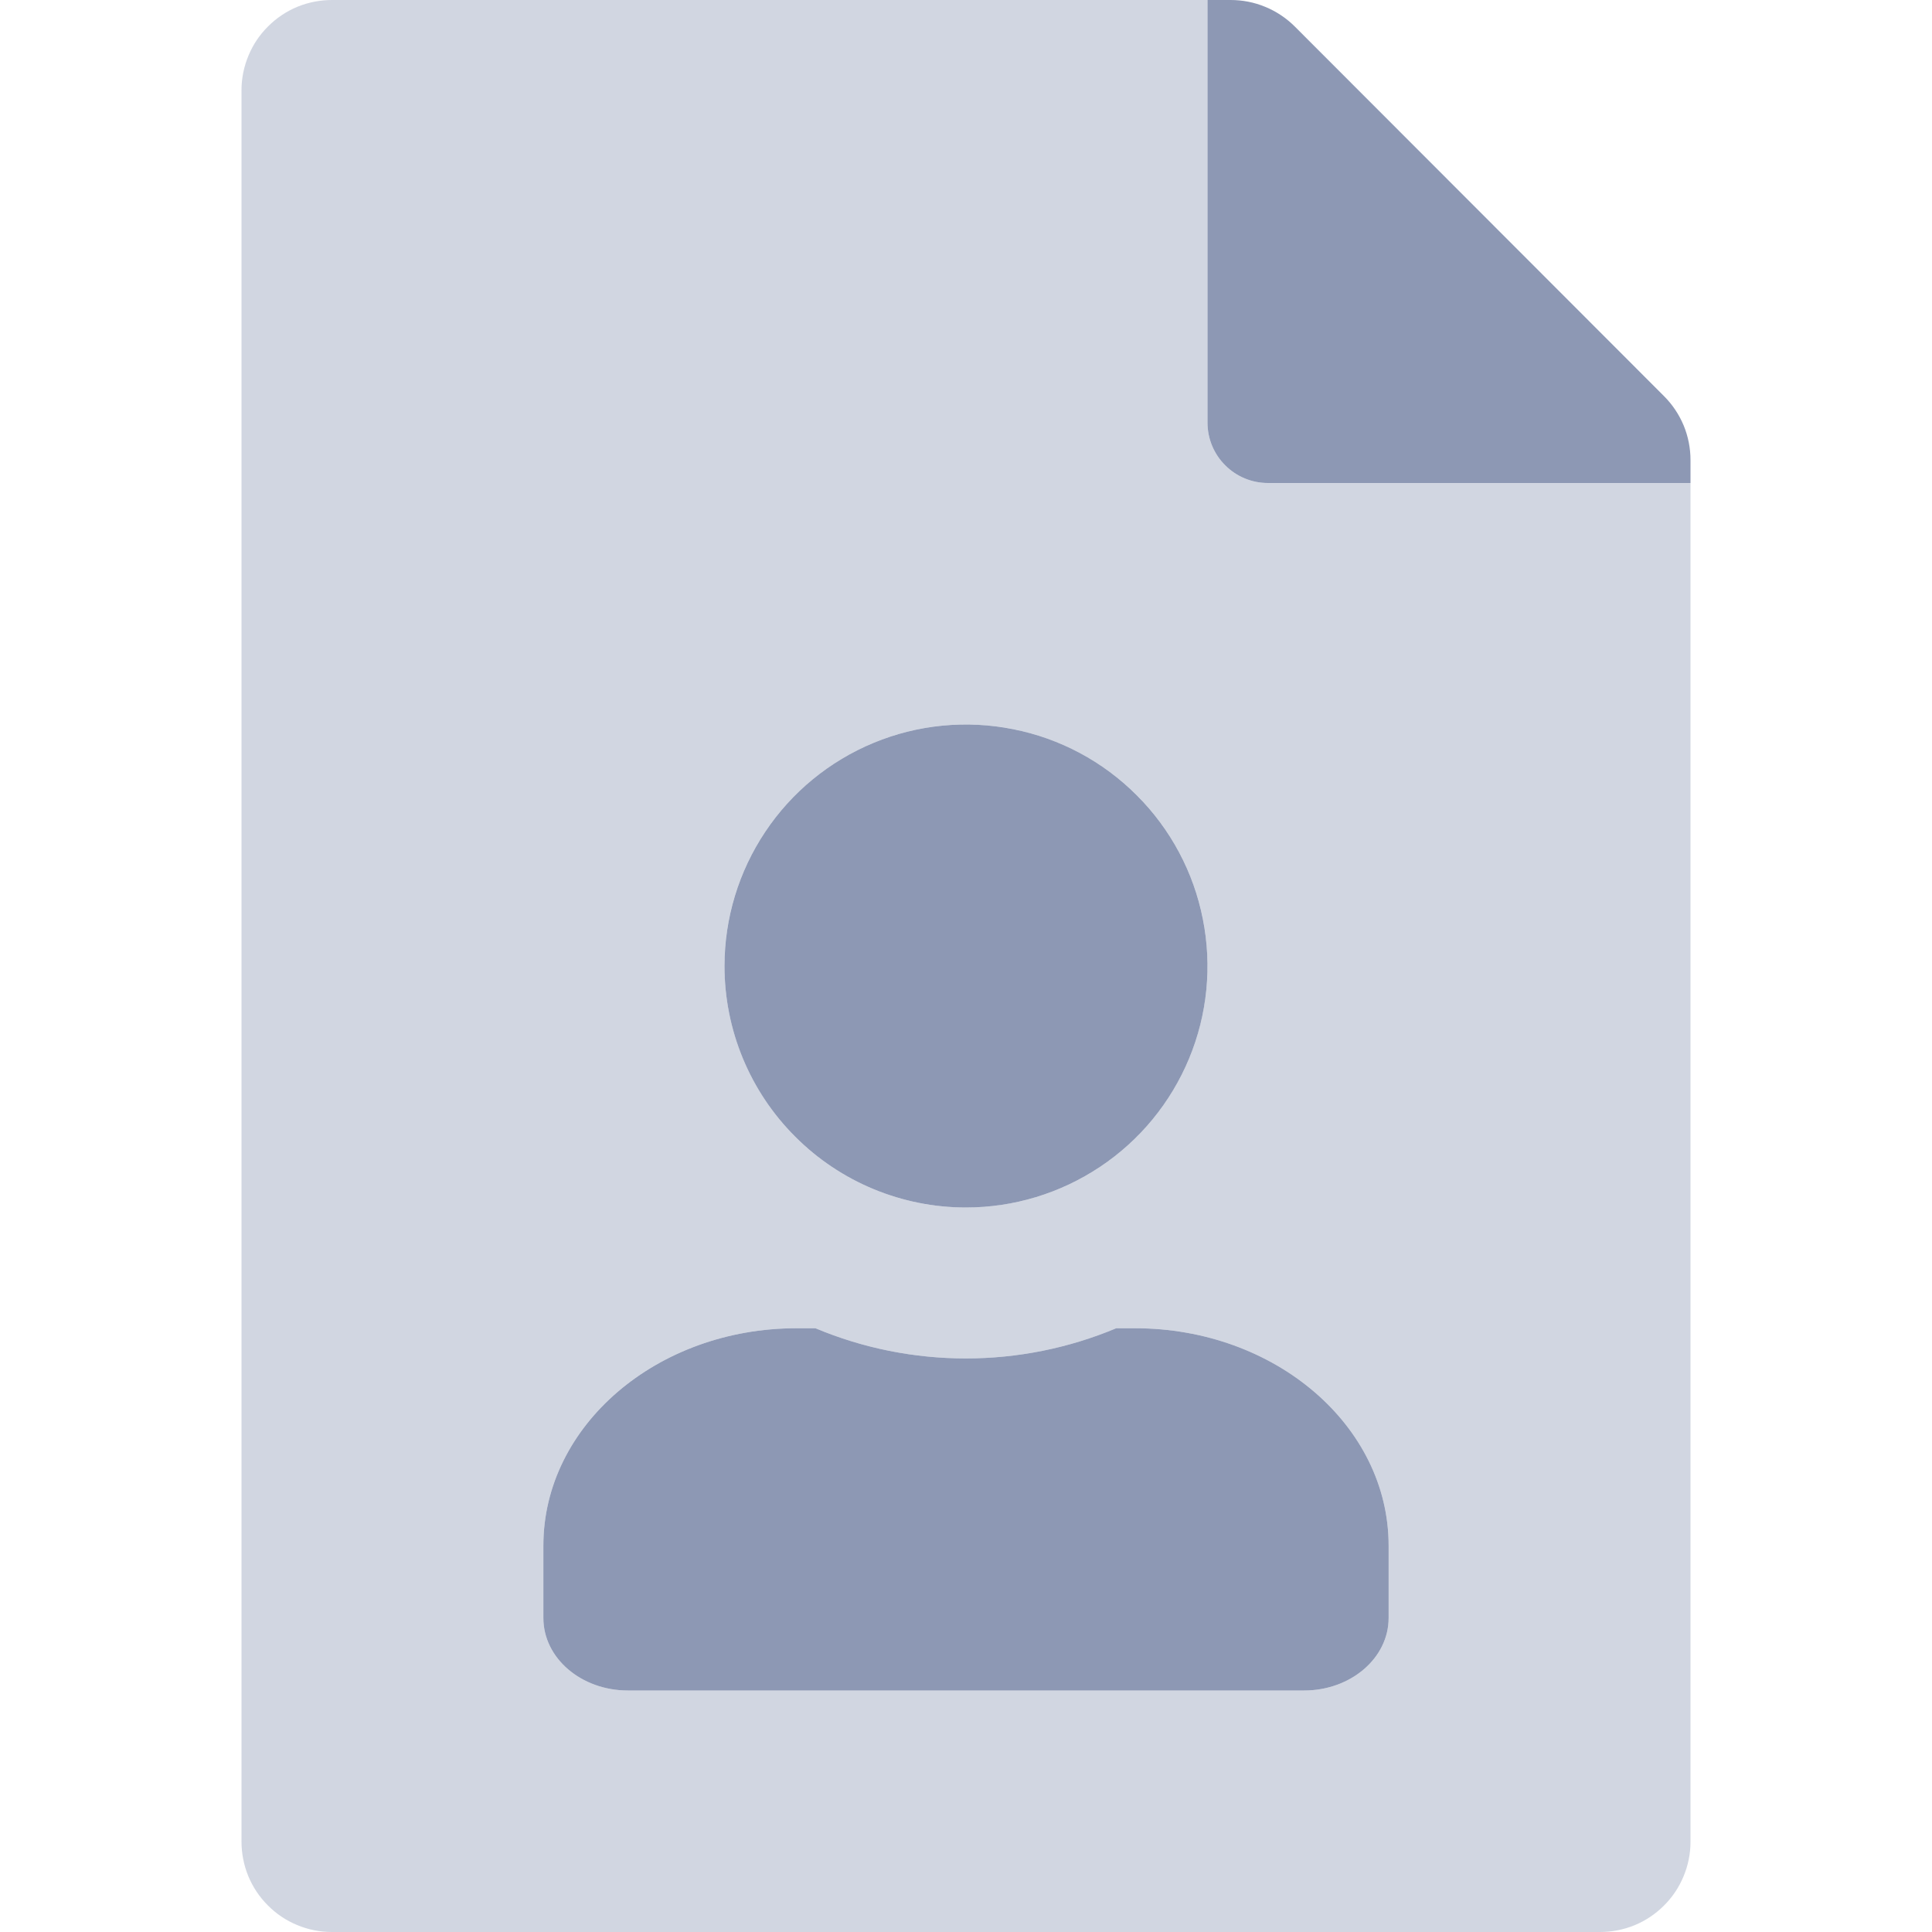 <svg width="24" height="24" viewBox="0 0 24 24" fill="none" xmlns="http://www.w3.org/2000/svg">
<g clip-path="url(#clip0)">
<path opacity="0.4" d="M21 6H15.75C15.551 6 15.36 5.921 15.22 5.78C15.079 5.64 15 5.449 15 5.25V3.53357e-06H4.125C3.978 -0 3.832 0.028 3.695 0.084C3.559 0.14 3.435 0.223 3.331 0.327C3.226 0.431 3.143 0.554 3.087 0.69C3.03 0.826 3 0.972 3 1.119V22.875C3 23.022 3.028 23.168 3.084 23.305C3.14 23.441 3.223 23.565 3.327 23.669C3.431 23.774 3.554 23.857 3.69 23.913C3.826 23.97 3.972 24 4.119 24H19.875C20.022 24 20.168 23.972 20.305 23.916C20.441 23.86 20.565 23.777 20.669 23.673C20.774 23.569 20.857 23.446 20.913 23.31C20.97 23.174 21 23.028 21 22.881V6ZM12 9C12.593 9 13.173 9.176 13.667 9.506C14.16 9.835 14.545 10.304 14.772 10.852C14.999 11.4 15.058 12.003 14.942 12.585C14.827 13.167 14.541 13.702 14.121 14.121C13.702 14.541 13.167 14.827 12.585 14.942C12.003 15.058 11.4 14.999 10.852 14.772C10.304 14.545 9.835 14.16 9.506 13.667C9.176 13.173 9 12.593 9 12C9 11.204 9.316 10.441 9.879 9.879C10.441 9.316 11.204 9 12 9V9ZM17.25 20.1C17.25 20.597 16.781 21 16.2 21H7.8C7.219 21 6.75 20.597 6.75 20.1V19.2C6.75 17.709 8.16 16.5 9.895 16.5H10.13C10.721 16.748 11.356 16.875 11.998 16.875C12.639 16.875 13.274 16.748 13.866 16.5H14.1C15.839 16.5 17.25 17.709 17.25 19.2V20.1Z" fill="#8D98B4"/>
<path d="M20.672 4.922L16.083 0.328C15.978 0.224 15.854 0.141 15.717 0.085C15.58 0.028 15.434 -0 15.286 3.38283e-06H15V5.25C15 5.449 15.079 5.64 15.22 5.78C15.36 5.921 15.551 6 15.75 6H21V5.714C21 5.567 20.971 5.421 20.915 5.285C20.858 5.149 20.776 5.026 20.672 4.922V4.922ZM12 15C12.593 15 13.173 14.824 13.667 14.494C14.16 14.165 14.545 13.696 14.772 13.148C14.999 12.6 15.058 11.997 14.942 11.415C14.827 10.833 14.541 10.298 14.121 9.879C13.702 9.459 13.167 9.173 12.585 9.058C12.003 8.942 11.4 9.001 10.852 9.228C10.304 9.455 9.835 9.84 9.506 10.333C9.176 10.827 9 11.407 9 12C9 12.796 9.316 13.559 9.879 14.121C10.441 14.684 11.204 15 12 15ZM14.1 16.5H13.866C13.274 16.748 12.639 16.875 11.998 16.875C11.356 16.875 10.721 16.748 10.13 16.5H9.895C8.161 16.5 6.75 17.709 6.75 19.2V20.1C6.75 20.597 7.219 21 7.8 21H16.2C16.78 21 17.25 20.597 17.25 20.1V19.2C17.25 17.709 15.839 16.5 14.1 16.5Z" fill="#8D98B4"/>
</g>
<defs>
<clipPath id="clip0">
<rect width="24" height="24" fill="white"/>
</clipPath>
</defs>
</svg>
